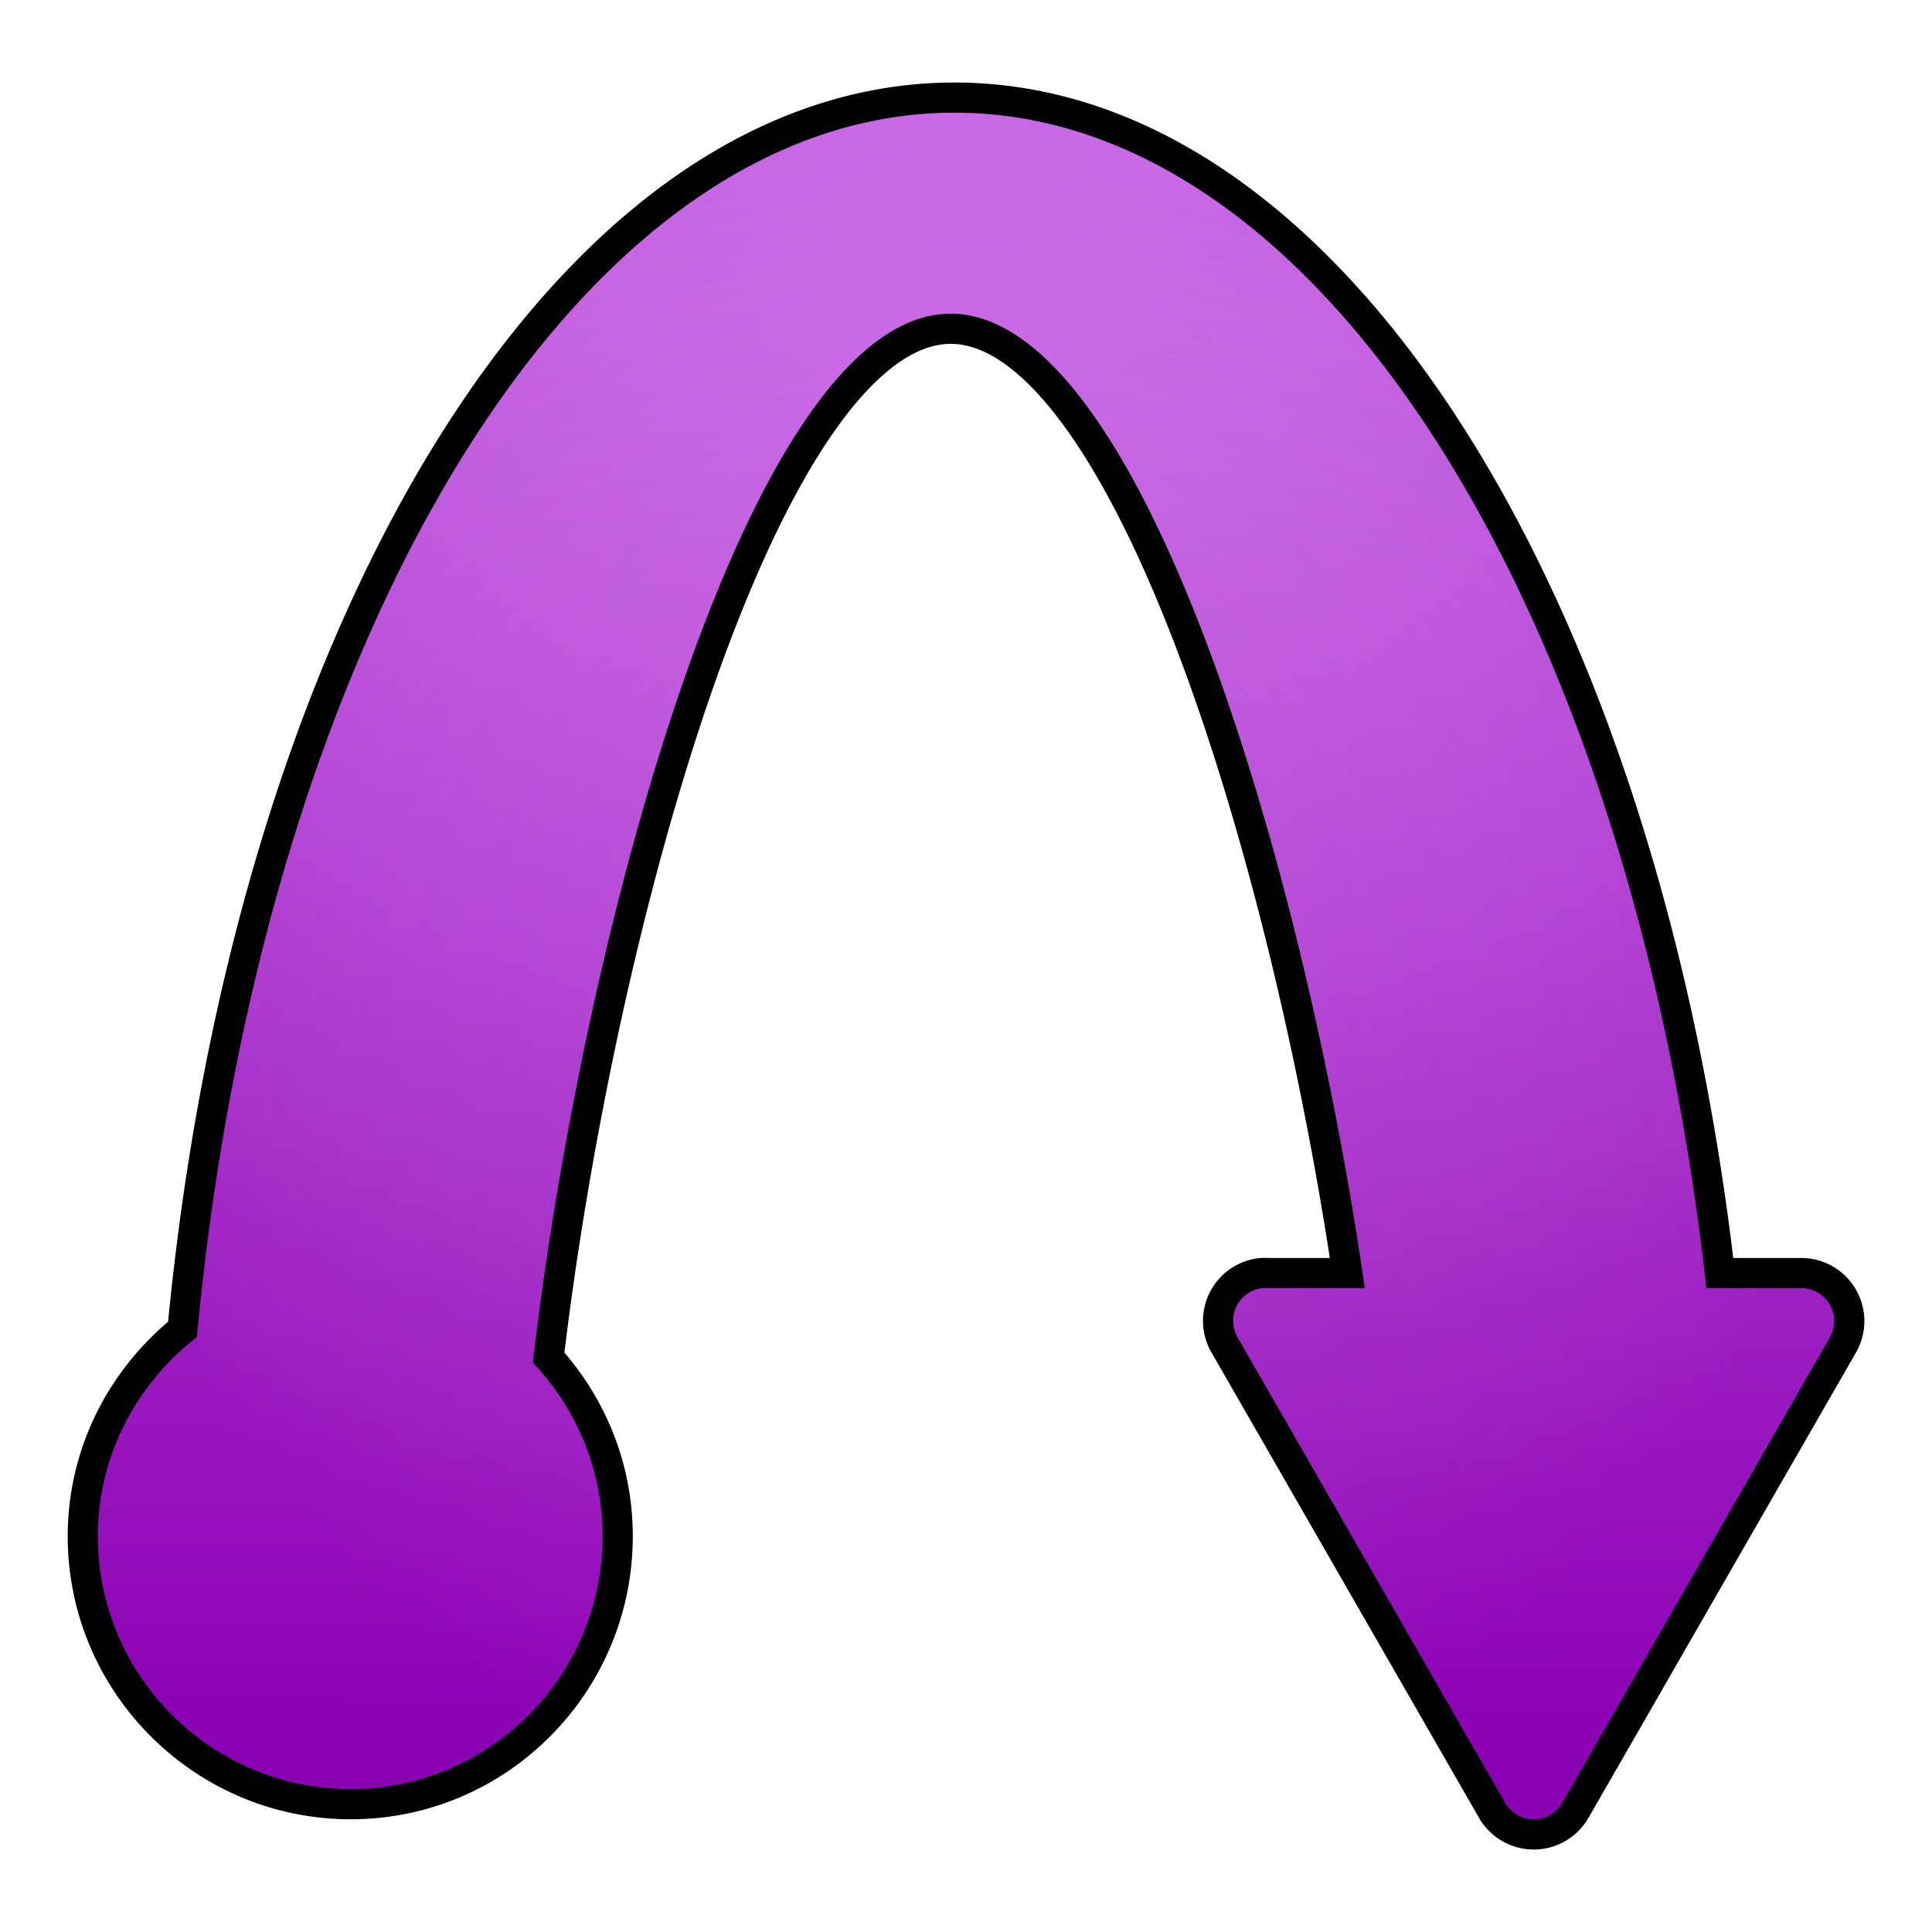 <?xml version="1.0" encoding="UTF-8" standalone="no"?>
<!-- Created with Inkscape (http://www.inkscape.org/) -->

<svg
   xmlns:dc="http://purl.org/dc/elements/1.1/"
   xmlns:cc="http://creativecommons.org/ns#"
   xmlns:rdf="http://www.w3.org/1999/02/22-rdf-syntax-ns#"
   xmlns:svg="http://www.w3.org/2000/svg"
   xmlns="http://www.w3.org/2000/svg"
   xmlns:xlink="http://www.w3.org/1999/xlink"
   xmlns:sodipodi="http://sodipodi.sourceforge.net/DTD/sodipodi-0.dtd"
   xmlns:inkscape="http://www.inkscape.org/namespaces/inkscape"
   width="64px"
   height="64px"
   id="svg2987"
   version="1.1"
   inkscape:version="0.48.0 r9654"
   sodipodi:docname="New document 2">
  <defs
     id="defs2989">
    <linearGradient
       id="linearGradient3929">
      <stop
         id="stop3931"
         offset="0"
         style="stop-color:#ffffff;stop-opacity:1;" />
      <stop
         style="stop-color:#c17fd5;stop-opacity:0.502"
         offset="0.449"
         id="stop3935" />
      <stop
         id="stop3933"
         offset="1"
         style="stop-color:#8400ab;stop-opacity:0.956;" />
    </linearGradient>
    <linearGradient
       id="linearGradient3884">
      <stop
         style="stop-color:#8d01b6;stop-opacity:1;"
         offset="0"
         id="stop3886" />
      <stop
         style="stop-color:#e488ff;stop-opacity:0.956;"
         offset="1"
         id="stop3888" />
    </linearGradient>
    <linearGradient
       inkscape:collect="always"
       xlink:href="#linearGradient3884"
       id="linearGradient3890"
       x1="30.949"
       y1="59.573"
       x2="31.373"
       y2="5.028"
       gradientUnits="userSpaceOnUse"
       gradientTransform="translate(-0.07,-1.391)" />
    <linearGradient
       inkscape:collect="always"
       xlink:href="#linearGradient3884-4"
       id="linearGradient3890-5"
       x1="30.949"
       y1="59.573"
       x2="31.373"
       y2="5.028"
       gradientUnits="userSpaceOnUse"
       gradientTransform="translate(-0.07,-1.391)" />
    <linearGradient
       id="linearGradient3884-4">
      <stop
         style="stop-color:#8d01b6;stop-opacity:1;"
         offset="0"
         id="stop3886-7" />
      <stop
         style="stop-color:#e488ff;stop-opacity:0.956;"
         offset="1"
         id="stop3888-4" />
    </linearGradient>
    <radialGradient
       inkscape:collect="always"
       xlink:href="#linearGradient3929"
       id="radialGradient3927"
       cx="32"
       cy="32"
       fx="32"
       fy="32"
       r="28.757"
       gradientTransform="matrix(1,0,0,0.983,0,0.546)"
       gradientUnits="userSpaceOnUse" />
    <linearGradient
       inkscape:collect="always"
       xlink:href="#linearGradient3884-0"
       id="linearGradient3890-3"
       x1="30.949"
       y1="59.573"
       x2="31.373"
       y2="5.028"
       gradientUnits="userSpaceOnUse"
       gradientTransform="translate(-0.07,-1.391)" />
    <linearGradient
       id="linearGradient3884-0">
      <stop
         style="stop-color:#8d01b6;stop-opacity:1;"
         offset="0"
         id="stop3886-78" />
      <stop
         style="stop-color:#e488ff;stop-opacity:0.956;"
         offset="1"
         id="stop3888-6" />
    </linearGradient>
    <filter
       inkscape:collect="always"
       id="filter3967">
      <feGaussianBlur
         inkscape:collect="always"
         stdDeviation="0.57"
         id="feGaussianBlur3969" />
    </filter>
  </defs>
  <sodipodi:namedview
     id="base"
     pagecolor="#ffffff"
     bordercolor="#666666"
     borderopacity="1.0"
     inkscape:pageopacity="0.0"
     inkscape:pageshadow="2"
     inkscape:zoom="7.7781746"
     inkscape:cx="34.441699"
     inkscape:cy="26.547022"
     inkscape:current-layer="layer5"
     showgrid="true"
     inkscape:document-units="px"
     inkscape:grid-bbox="true"
     inkscape:snap-grids="false"
     inkscape:snap-to-guides="false"
     inkscape:window-width="736"
     inkscape:window-height="873"
     inkscape:window-x="720"
     inkscape:window-y="0"
     inkscape:window-maximized="0">
    <inkscape:grid
       type="xygrid"
       id="grid2995" />
  </sodipodi:namedview>
  <g
     inkscape:groupmode="layer"
     id="layer5"
     inkscape:label="Layer 0">
    <path
       style="opacity:1;fill:#000000;fill-opacity:1;stroke:#000000;stroke-width:2;stroke-miterlimit:4;stroke-opacity:1;stroke-dasharray:none;filter:url(#filter3967)"
       d="m 31.618,3.734 c -12.534,0 -22.949,17.493 -25.094,40.563 -1.978,1.528 -3.281,3.901 -3.281,6.594 0,4.615 3.76,8.375 8.375,8.375 4.615,0 8.344,-3.76 8.344,-8.375 0,-2.235 -0.883,-4.25 -2.312,-5.75 1.675,-14.358 7.186,-34.75 13.844,-34.75 6.285,0 11.683,18.167 13.719,32.281 l -3.281,0 a 1.091,1.091 0 0 0 -0.125,0 1.091,1.091 0 0 0 -0.812,1.625 l 8.875,15.438 a 1.091,1.091 0 0 0 1.875,0 l 8.875,-15.438 a 1.091,1.091 0 0 0 -0.938,-1.625 l -3.156,0 C 54.053,20.407 43.857,3.734 31.618,3.734 z"
       id="path3002-8"
       inkscape:connector-curvature="0" />
  </g>
  <g
     id="layer1"
     inkscape:label="Layer 1"
     inkscape:groupmode="layer"
     sodipodi:insensitive="true"
     style="display:inline">
    <path
       style="fill:url(#linearGradient3890);fill-opacity:1;stroke:#000000;stroke-width:0;stroke-miterlimit:4;stroke-opacity:1;stroke-dasharray:none"
       d="m 31.618,3.734 c -12.534,0 -22.949,17.493 -25.094,40.563 -1.978,1.528 -3.281,3.901 -3.281,6.594 0,4.615 3.76,8.375 8.375,8.375 4.615,0 8.344,-3.76 8.344,-8.375 0,-2.235 -0.883,-4.25 -2.312,-5.75 1.675,-14.358 7.186,-34.75 13.844,-34.75 6.285,0 11.683,18.167 13.719,32.281 l -3.281,0 a 1.091,1.091 0 0 0 -0.125,0 1.091,1.091 0 0 0 -0.812,1.625 l 8.875,15.438 a 1.091,1.091 0 0 0 1.875,0 l 8.875,-15.438 a 1.091,1.091 0 0 0 -0.938,-1.625 l -3.156,0 C 54.053,20.407 43.857,3.734 31.618,3.734 z"
       id="path3002"
       inkscape:connector-curvature="0" />
  </g>
  <g
     inkscape:groupmode="layer"
     id="layer4"
     inkscape:label="Layer 2"
     style="display:inline"
     sodipodi:insensitive="true">
    <path
       style="opacity:0.2;fill:url(#radialGradient3927);fill-opacity:1;stroke:#000000;stroke-width:0;stroke-miterlimit:4;stroke-opacity:1;stroke-dasharray:none"
       d="m 31.618,3.734 c -12.534,0 -22.949,17.493 -25.094,40.563 -1.978,1.528 -3.281,3.901 -3.281,6.594 0,4.615 3.76,8.375 8.375,8.375 4.615,0 8.344,-3.76 8.344,-8.375 0,-2.235 -0.883,-4.25 -2.312,-5.75 1.675,-14.358 7.186,-34.75 13.844,-34.75 6.285,0 11.683,18.167 13.719,32.281 l -3.281,0 a 1.091,1.091 0 0 0 -0.125,0 1.091,1.091 0 0 0 -0.812,1.625 l 8.875,15.438 a 1.091,1.091 0 0 0 1.875,0 l 8.875,-15.438 a 1.091,1.091 0 0 0 -0.938,-1.625 l -3.156,0 C 54.053,20.407 43.857,3.734 31.618,3.734 z"
       id="path3002-4"
       inkscape:connector-curvature="0" />
  </g>
</svg>
